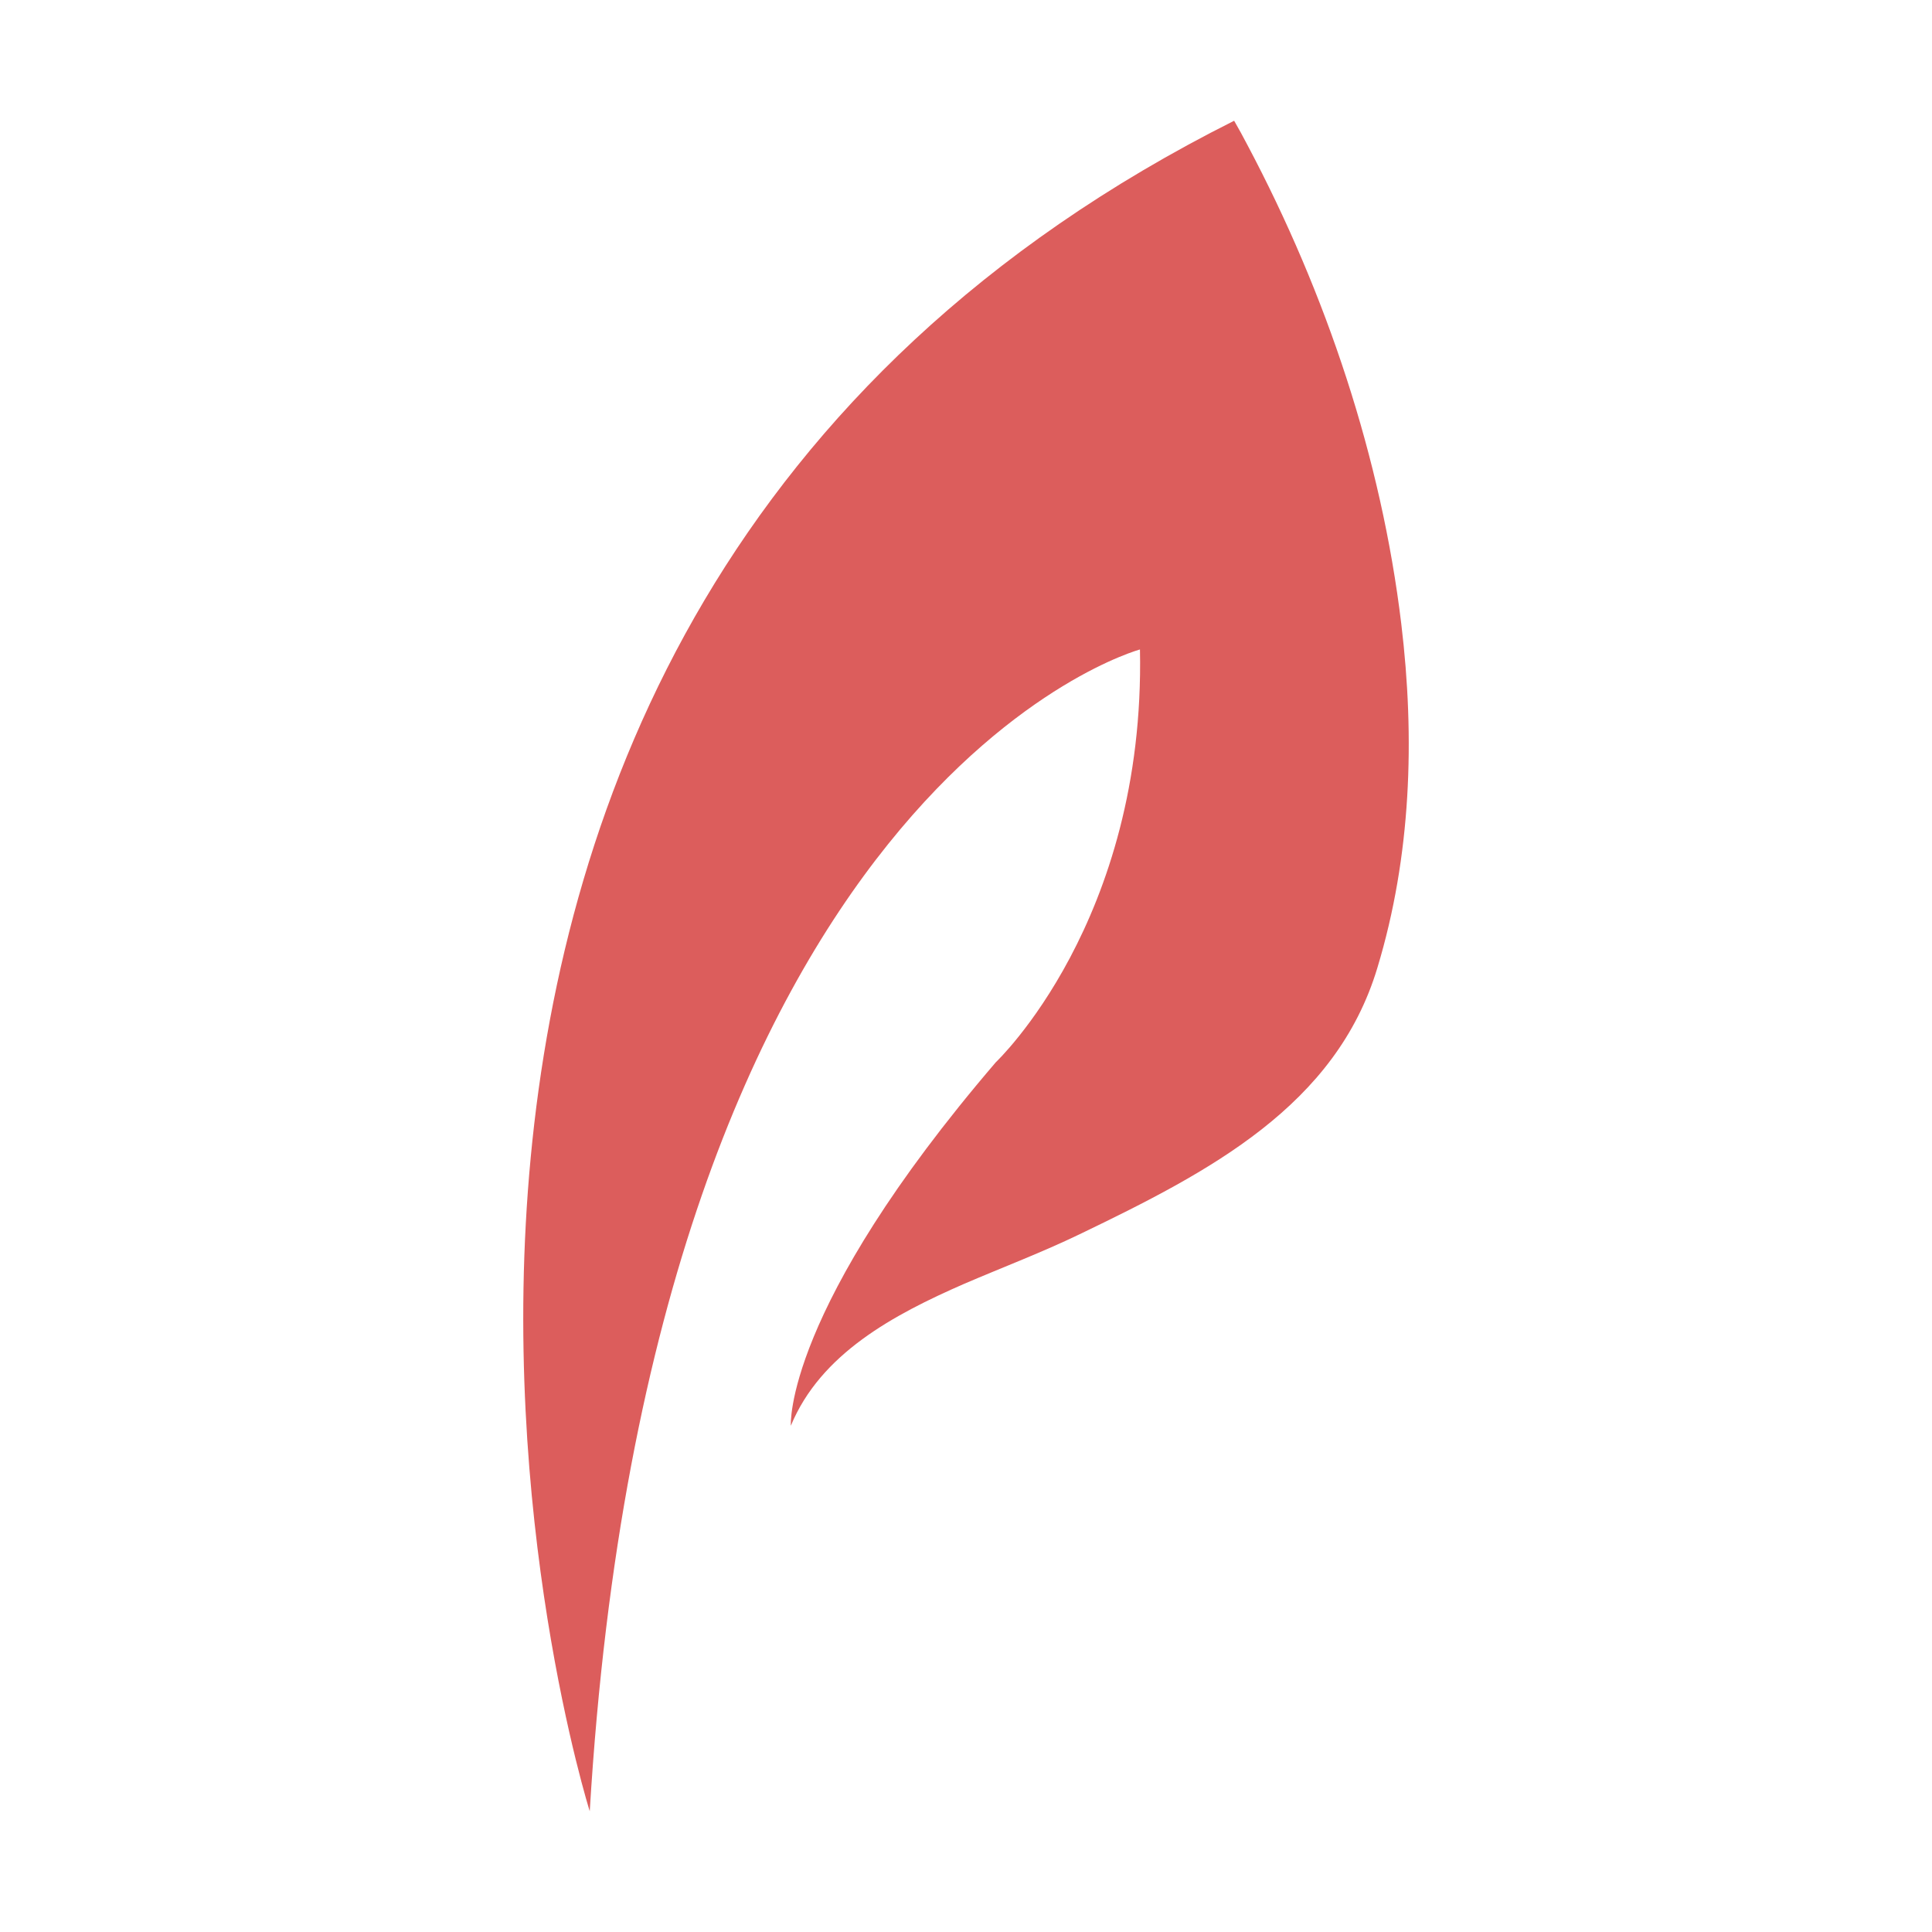<svg width="24" height="24" viewBox="0 0 24 24" fill="none" xmlns="http://www.w3.org/2000/svg">
<path fill-rule="evenodd" clip-rule="evenodd" d="M7.326 22.5C7.326 22.5 2.703 7.833 15.331 1.5C15.388 1.599 15.443 1.699 15.497 1.803C16.477 3.651 17.16 5.697 17.407 7.748C17.579 9.174 17.53 10.635 17.111 12.02C16.595 13.739 15.024 14.556 13.412 15.332C12.946 15.557 12.457 15.742 11.98 15.947C11.096 16.333 10.194 16.817 9.824 17.711C9.824 17.711 9.731 16.276 12.371 13.195C12.371 13.195 14.23 11.443 14.161 8.068C14.161 8.068 8.094 9.708 7.326 22.5Z" fill="#DC5D5C"/>
</svg>
